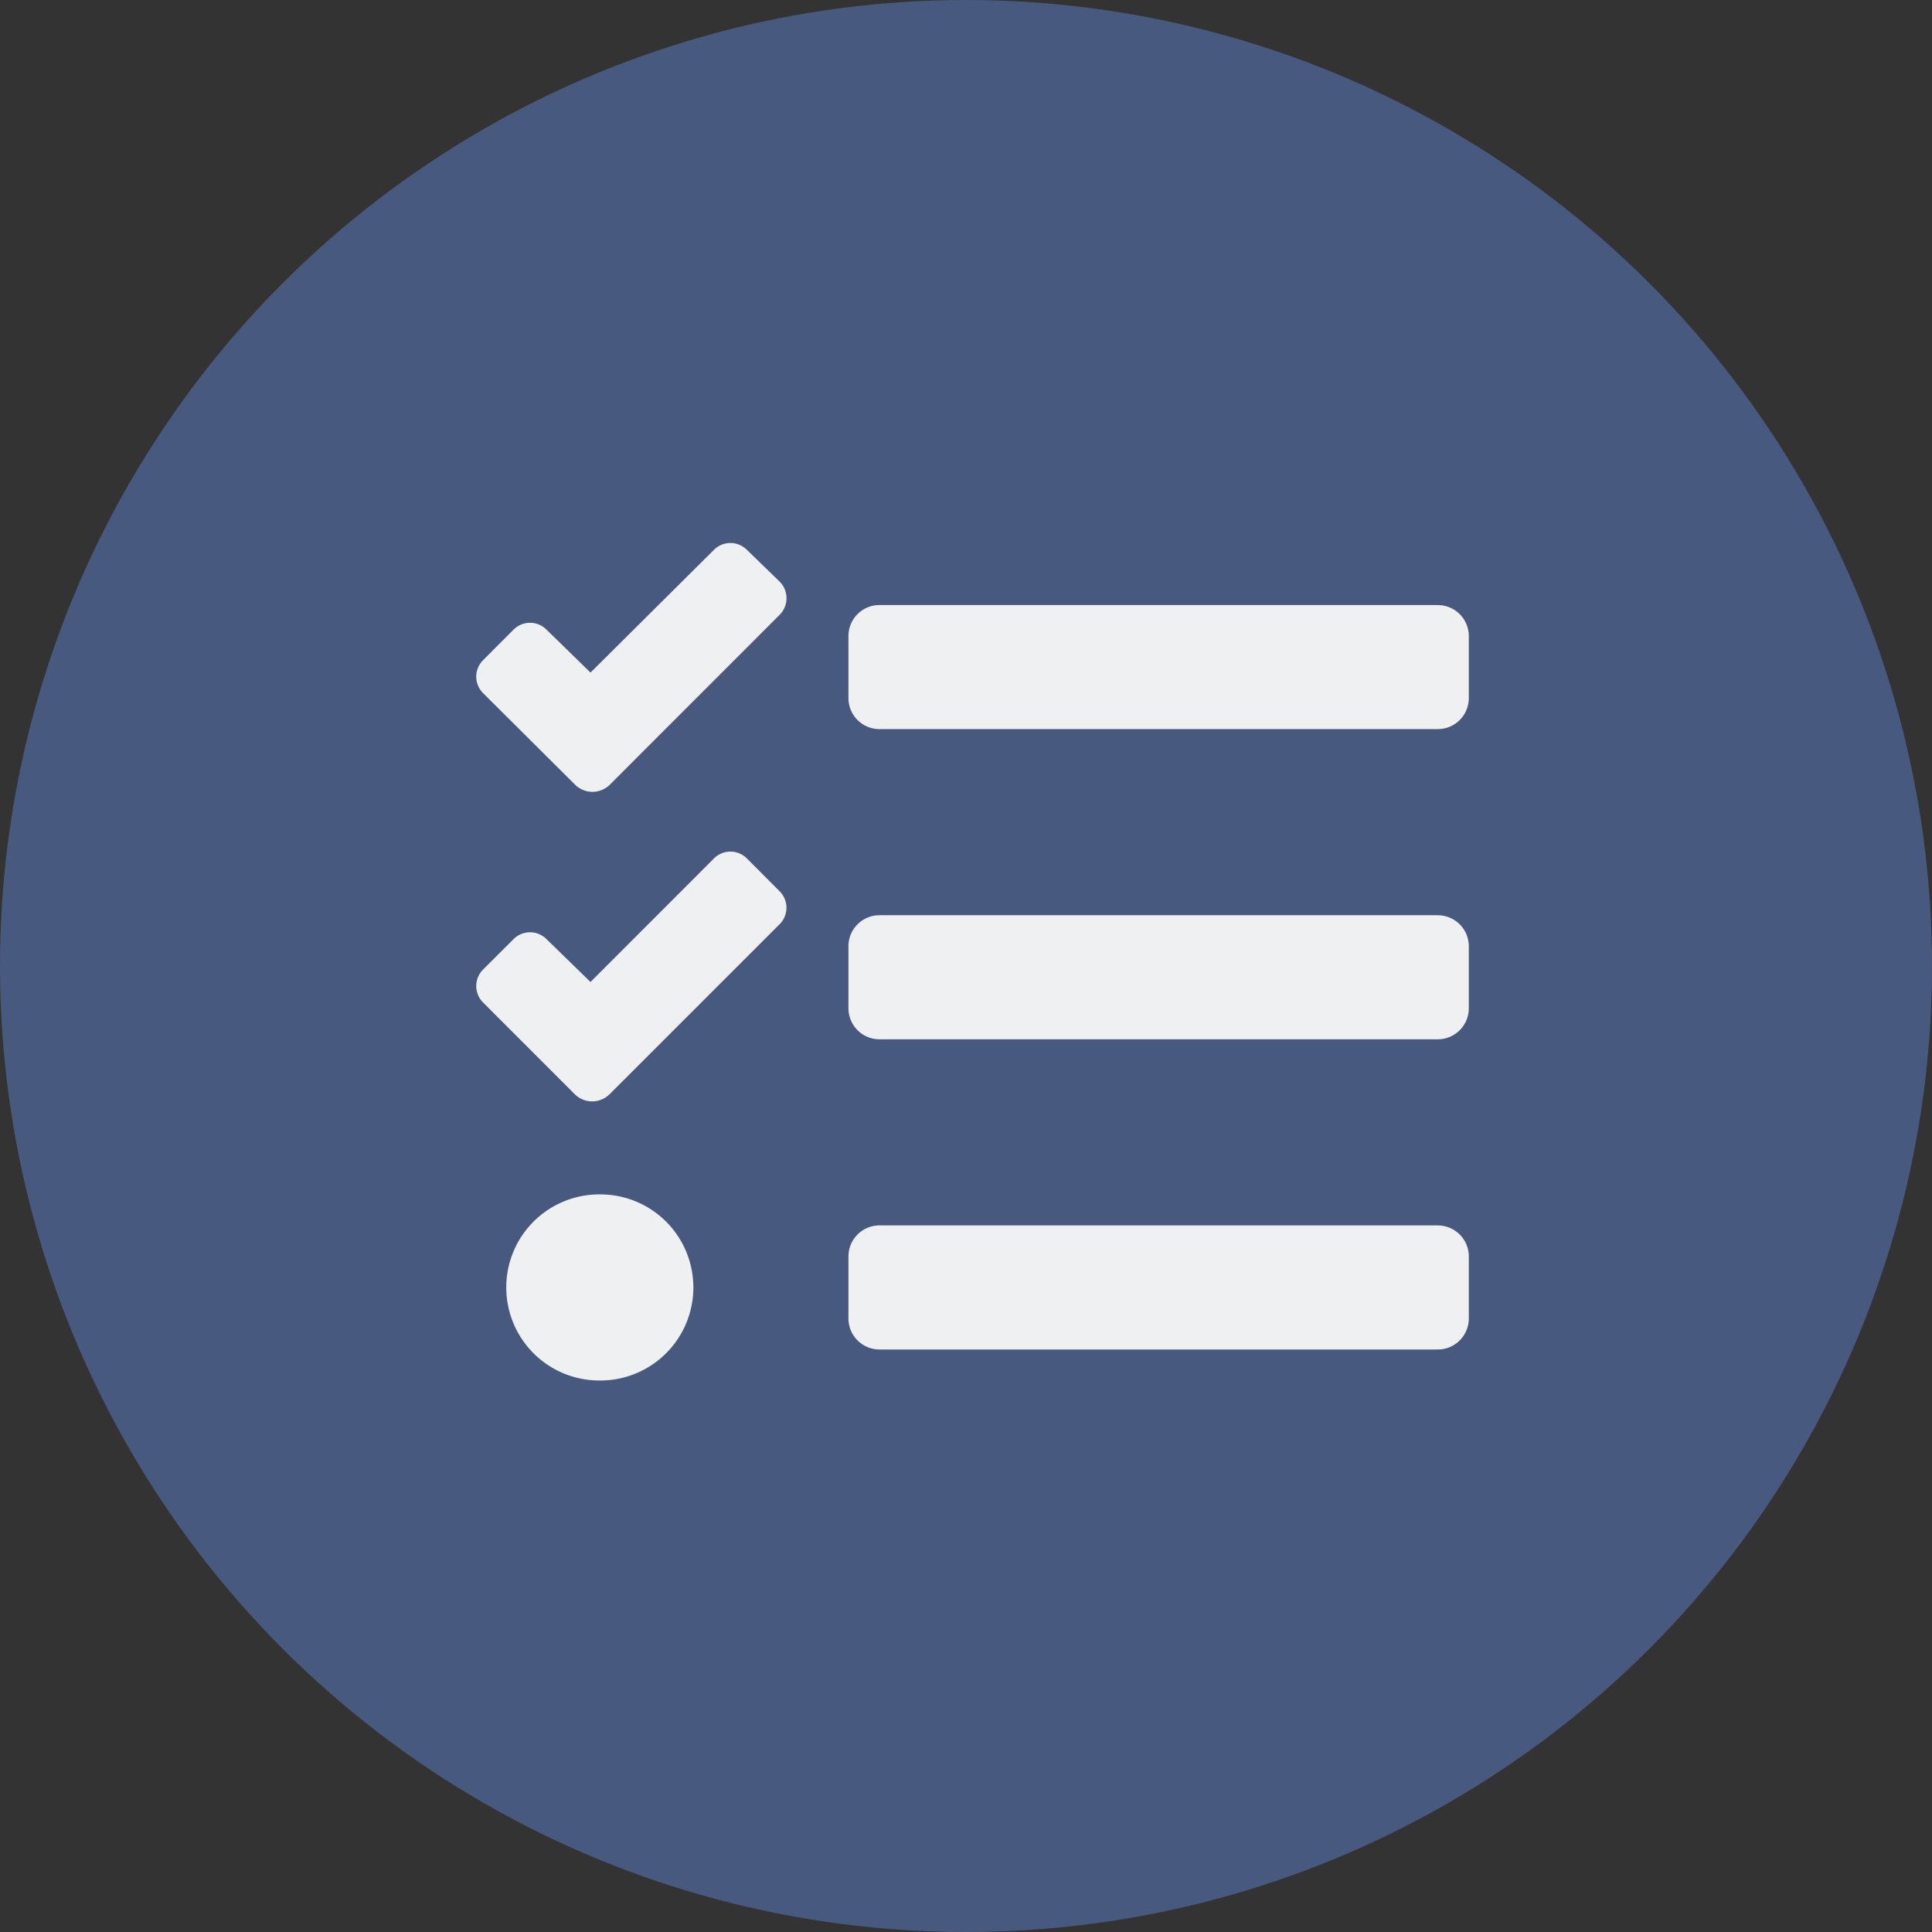 <svg xmlns="http://www.w3.org/2000/svg" width="180" height="180" viewBox="0 0 180 180">
  <rect x="0" y="0" width="180" height="180" fill="#333333" stroke="none"/>
  <g id="versatile" transform="translate(0.051 0.051)">
    <circle id="Ellipse_18" data-name="Ellipse 18" cx="90" cy="90" r="90" transform="translate(-0.051 -0.051)" fill="#47597e"/>
    <path id="Icon_awesome-tasks" data-name="Icon awesome-tasks" d="M25.216,5.321a2.167,2.167,0,0,0-3.07,0l-11.5,11.435-4.1-4a2.167,2.167,0,0,0-3.07,0L.638,15.6a2.167,2.167,0,0,0,0,3.07l8.6,8.561a2.308,2.308,0,0,0,3.181,0l2.816-2.821L28.27,11.371a2.184,2.184,0,0,0,.016-3.07Zm0,28.752a2.167,2.167,0,0,0-3.07,0l-11.5,11.509-4.1-3.992a2.167,2.167,0,0,0-3.07,0L.638,44.424a2.167,2.167,0,0,0,0,3.07l8.574,8.579a2.306,2.306,0,0,0,3.179,0l2.836-2.834L28.266,40.2a2.167,2.167,0,0,0,.016-3.052Zm-13.656,31.3a8.67,8.67,0,1,0,0,17.339,8.669,8.669,0,1,0,0-17.339Zm78.025,2.89H37.568a2.89,2.89,0,0,0-2.89,2.89v5.78a2.89,2.89,0,0,0,2.89,2.89H89.585a2.89,2.89,0,0,0,2.89-2.89v-5.78A2.89,2.89,0,0,0,89.585,68.265Zm0-57.8H37.568a2.89,2.89,0,0,0-2.89,2.89v5.78a2.89,2.89,0,0,0,2.89,2.89H89.585a2.89,2.89,0,0,0,2.89-2.89v-5.78A2.89,2.89,0,0,0,89.585,10.468Zm0,28.9H37.568a2.89,2.89,0,0,0-2.89,2.89v5.78a2.89,2.89,0,0,0,2.89,2.89H89.585a2.89,2.89,0,0,0,2.89-2.89v-5.78A2.89,2.89,0,0,0,89.585,39.366Z" transform="translate(44.319 45.855)" fill="#eef0f2"/>
  </g>
</svg>
